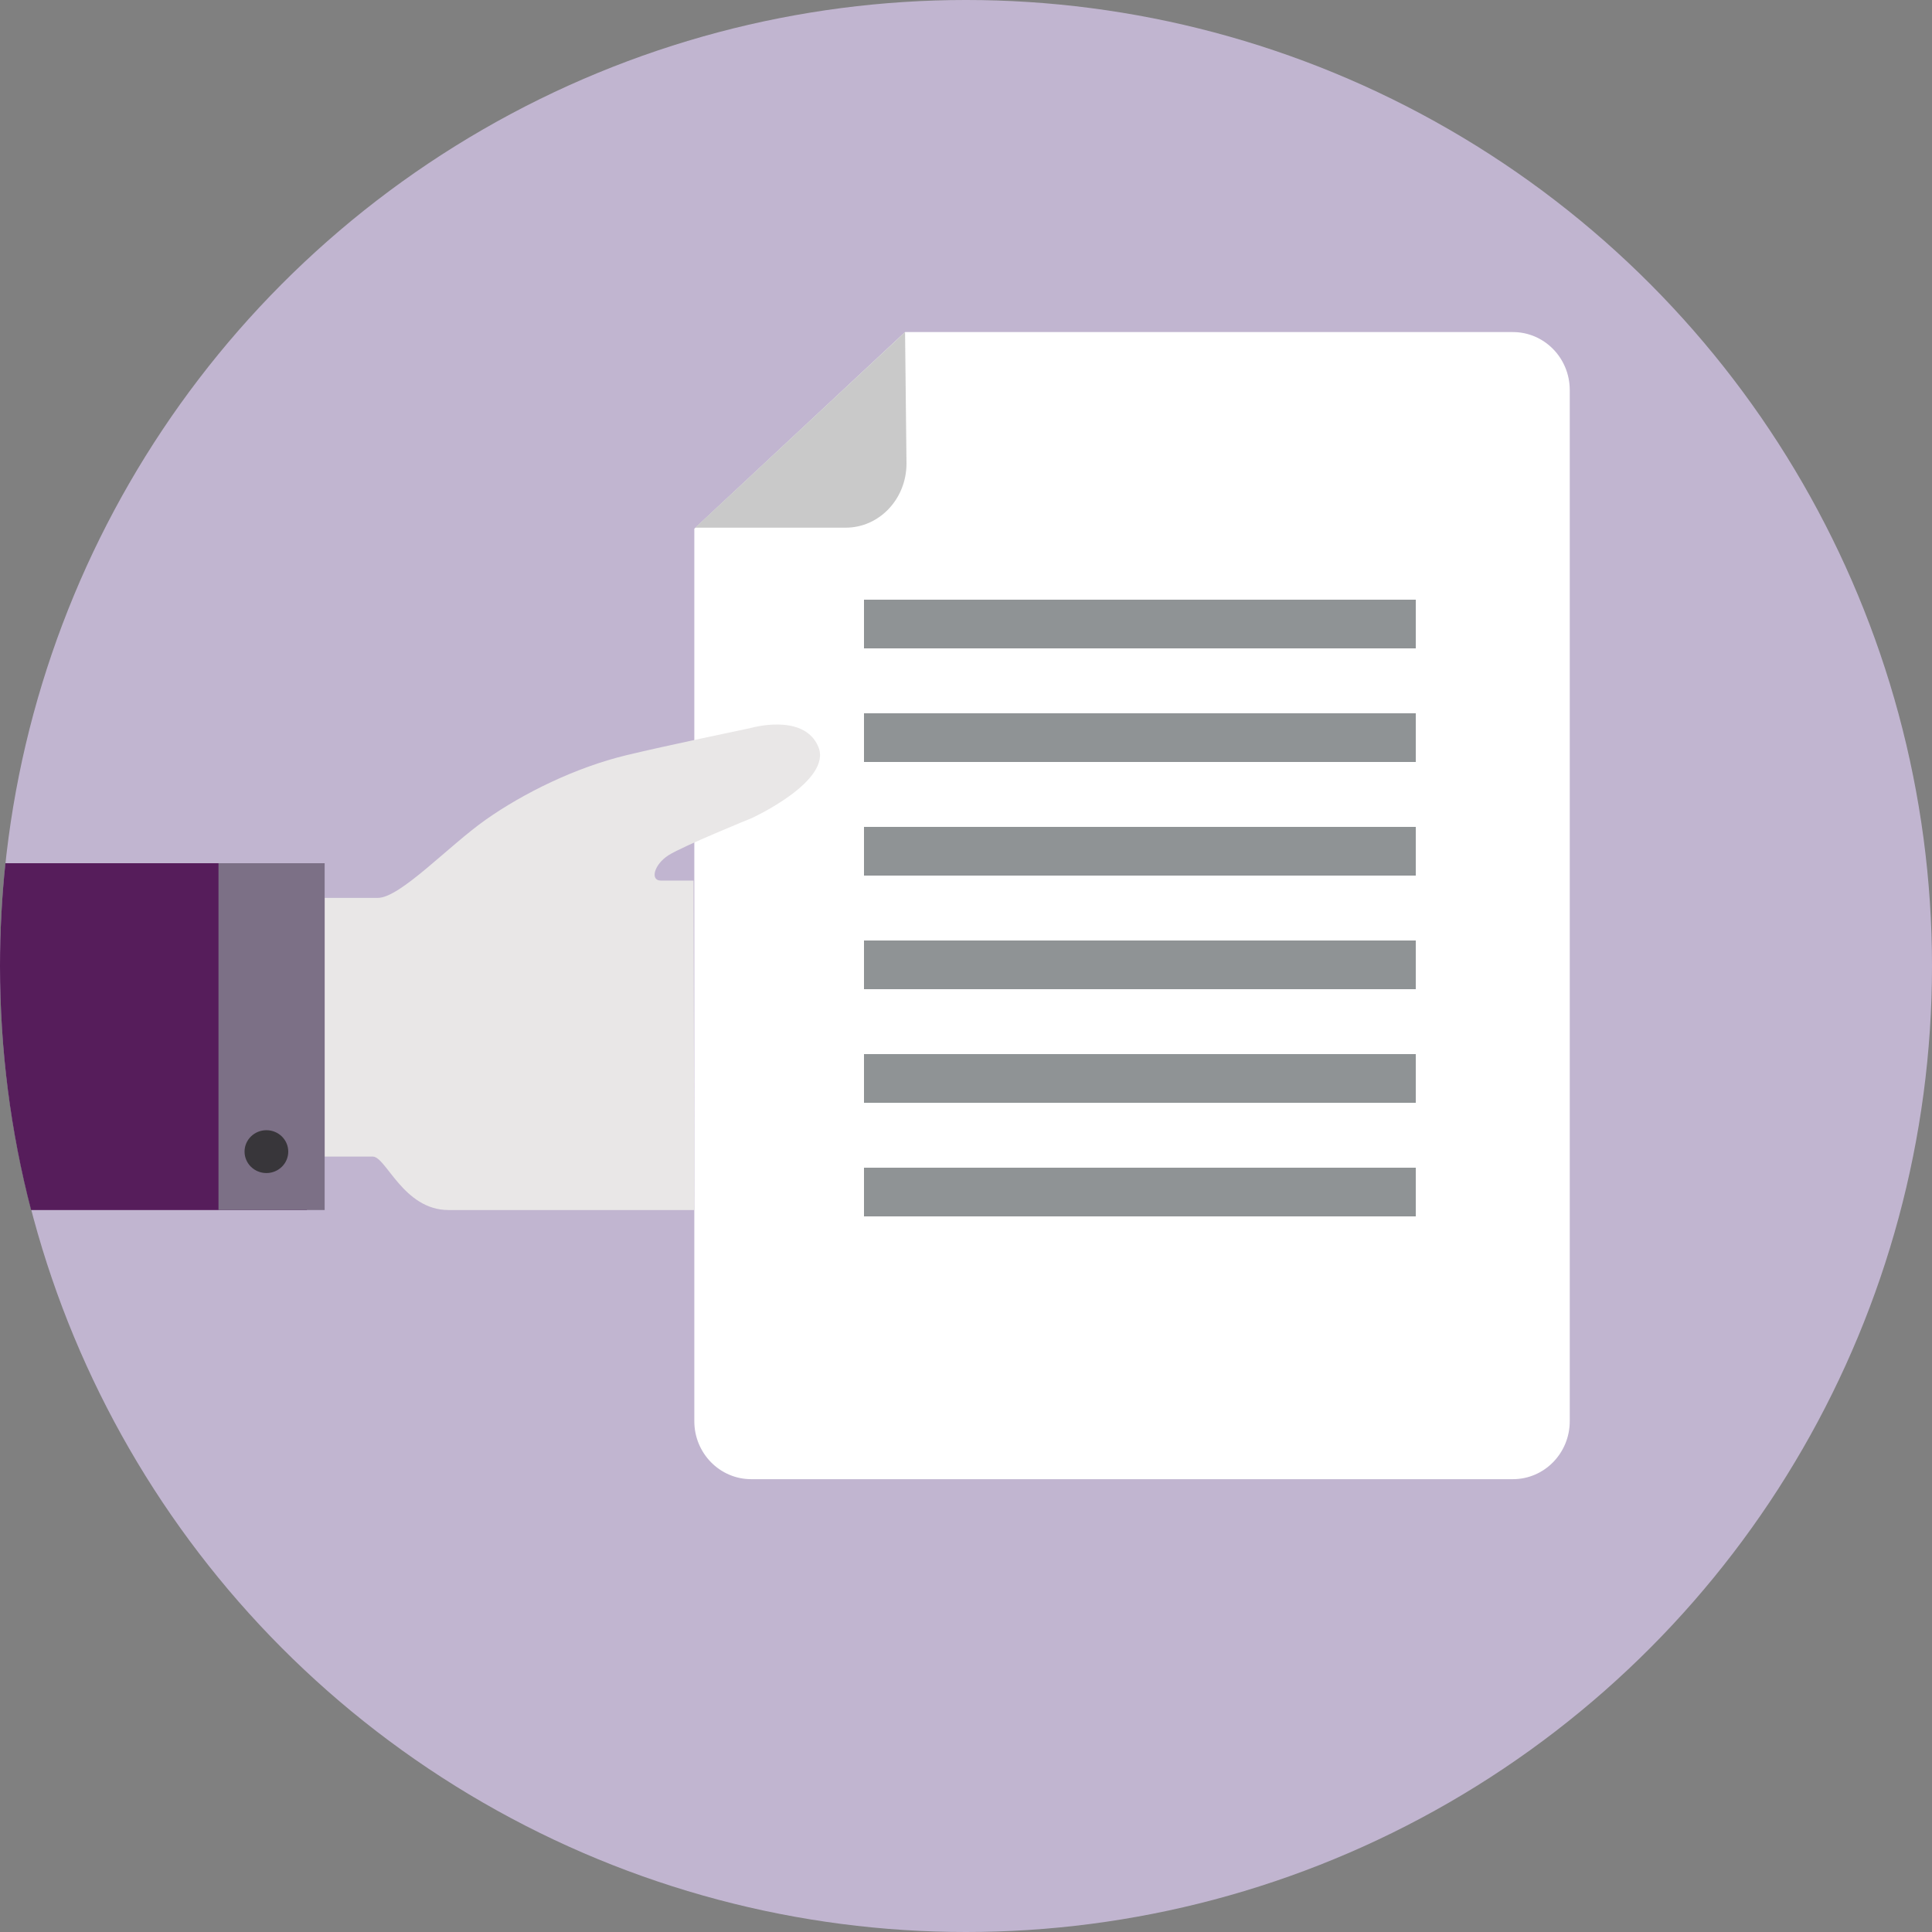 <?xml version="1.0" encoding="UTF-8"?>
<svg width="100px" height="100px" viewBox="0 0 100 100" version="1.1" xmlns="http://www.w3.org/2000/svg" xmlns:xlink="http://www.w3.org/1999/xlink">
    <rect x="0" y="0" width="100" height="100" fill="#808080" stroke="none"/>
    <!-- Generator: Sketch 55.1 (78136) - https://sketchapp.com -->
    <title>ikon/dokumentasjon</title>
    <desc>Created with Sketch.</desc>
    <g stroke="none" stroke-width="1" fill="none" fill-rule="evenodd">
        <circle fill="#C1B5D0" cx="50" cy="50" r="50"></circle>
        <path d="M35.938,27.366 L35.938,73.562 C35.938,75.219 37.256,76.562 38.882,76.562 L78.307,76.562 C79.932,76.562 81.25,75.219 81.25,73.562 L81.25,20.188 C81.25,18.531 79.932,17.188 78.307,17.188 L46.846,17.188 L35.938,27.366 Z"   fill="#FFFFFF"></path>
        <path d="M46.846,17.188 L46.92,23.991 C46.92,25.825 45.514,27.312 43.777,27.312 L35.983,27.312 L46.846,17.188 Z" fill="#C9C9C9"></path>
        <polygon fill="#8F9395" points="44.72 39.44 73.28 39.44 73.28 36.92 44.72 36.92"></polygon>
        <polygon fill="#8F9395" points="44.72 45.32 73.28 45.32 73.28 42.8 44.72 42.8"></polygon>
        <polygon fill="#8F9395" points="44.72 51.2 73.28 51.2 73.28 48.68 44.72 48.68"></polygon>
        <polygon fill="#8F9395" points="44.72 57.08 73.28 57.08 73.28 54.56 44.72 54.56"></polygon>
        <polygon fill="#8F9395" points="44.72 62.96 73.28 62.96 73.28 60.44 44.72 60.44"></polygon>
        <polygon fill="#8F9395" points="44.72 33.56 73.28 33.56 73.28 31.04 44.72 31.04"></polygon>
        <path d="M16.804,59.865 L19.298,59.865 C19.98,59.865 20.884,62.631 23.214,62.631 C24.767,62.631 29.008,62.631 35.938,62.631 L35.898,45.578 C35.143,45.578 34.578,45.578 34.203,45.578 C33.639,45.578 33.85,44.746 34.604,44.266 C35.362,43.785 38.915,42.343 38.915,42.343 C38.915,42.343 43.108,40.422 42.353,38.645 C41.598,36.874 38.84,37.686 38.84,37.686 C38.84,37.686 34.489,38.59 32.415,39.091 C29.79,39.724 27.097,41.053 25.156,42.418 C23.214,43.783 20.719,46.475 19.551,46.475 C18.772,46.475 17.856,46.475 16.804,46.475 L16.804,59.865 Z"   fill="#E9E7E7"></path>
        <path d="M0.28,44.68 L15.888,44.68 L15.888,62.631 L1.609,62.631 C0.559,58.597 0,54.364 0,50 C0,48.203 0.095,46.428 0.28,44.68 Z"   fill="#561D5B"></path>
        <polygon fill="#7C7086" points="11.309 62.631 16.804 62.631 16.804 44.68 11.309 44.68"></polygon>
        <path d="M13.79,60.717 C14.415,60.717 14.92,60.22 14.92,59.607 C14.92,58.996 14.415,58.499 13.79,58.499 C13.164,58.499 12.658,58.996 12.658,59.607 C12.658,60.22 13.164,60.717 13.79,60.717"   fill="#38363A"></path>
    </g>
</svg>